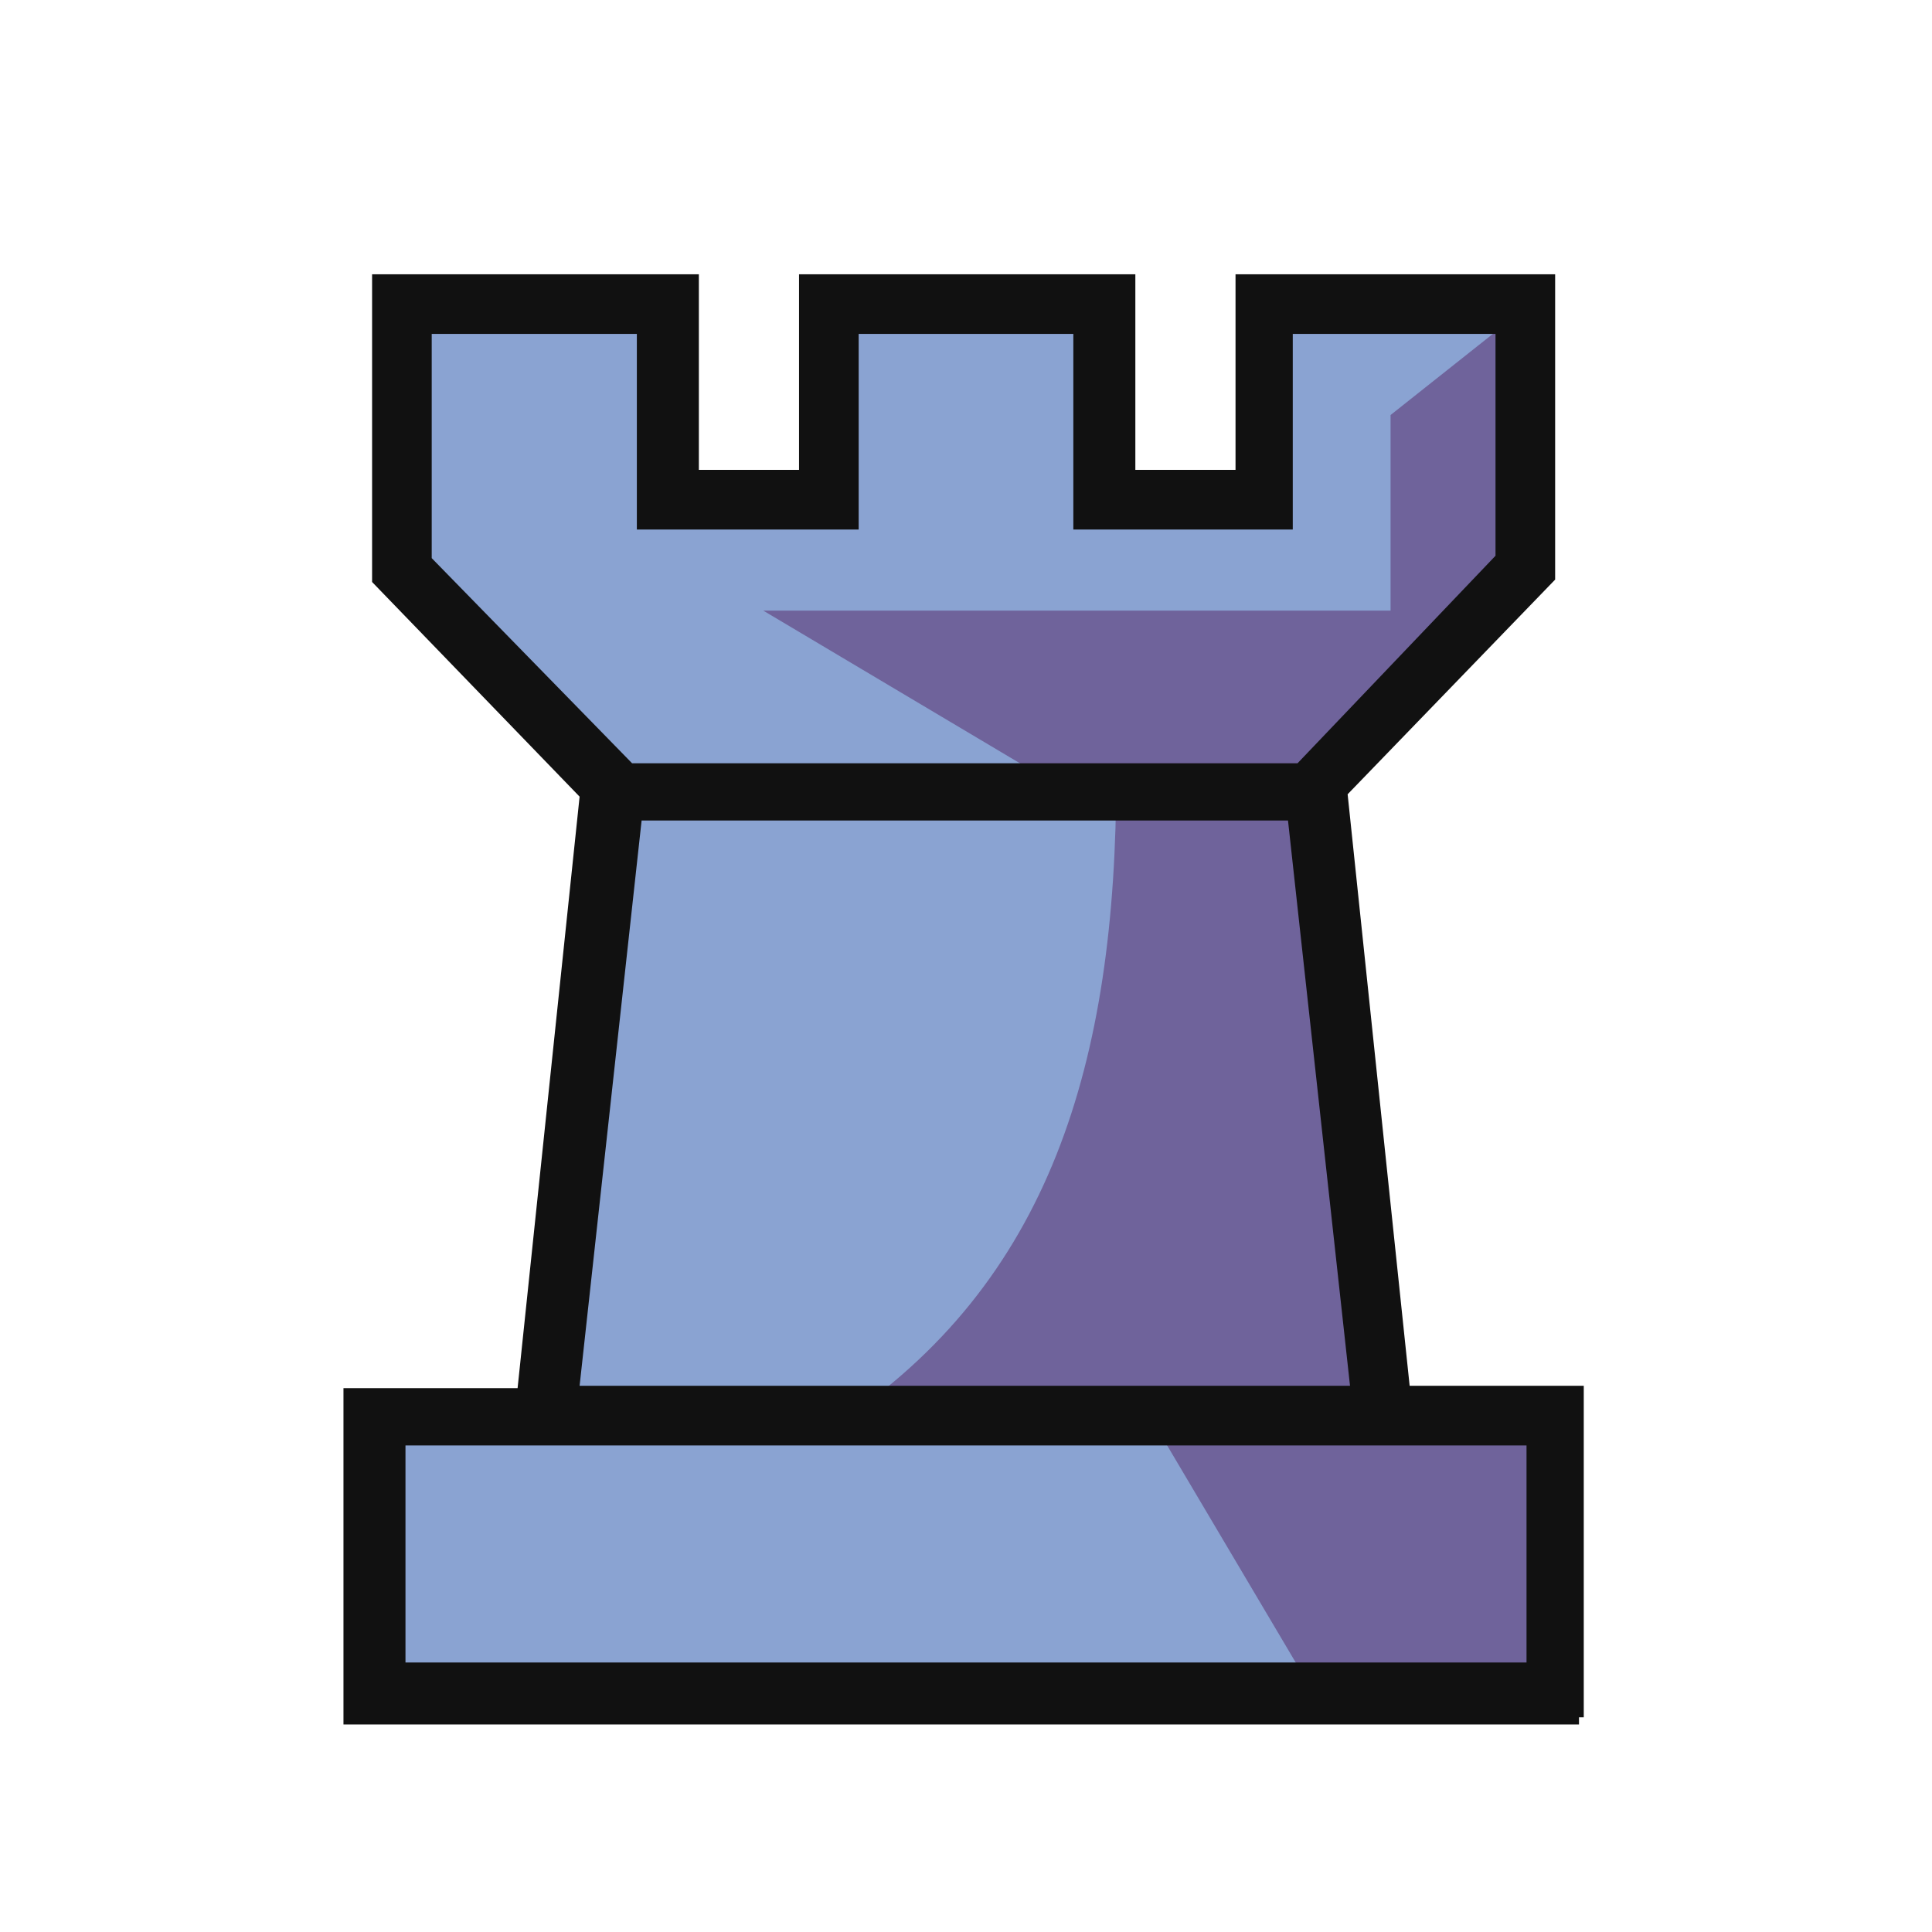 <svg width="81" height="81" viewBox="0 0 81 81" fill="none" xmlns="http://www.w3.org/2000/svg">
<path d="M58.7 59.4L55.5 32.1L64.1 23.9V12.8H53V20.9H46.3V12.8H34.7V20.9H28V12.8H16.9V23.9L25.5 32.1L22.3 59.4H15.7V71H65.3V59.4H58.7Z" fill="#8AA3D2"/>
<path d="M58.5 59.7L54.3 32.5H56.5L64.1 23.9V12.8L58.3 17.4V25.6H32L43.6 32.5H46.8C46.8 44.6 44 53.8 35.1 59.7H48.4L54.5 70H64.4V59.7H58.5Z" fill="#6F639B"/>
<path d="M59.1 58.1L56.5 33.3L65.2 24.3V11.5H51.8V19.7H47.6V11.5H33.5V19.7H29.3V11.5H15.6V24.4L24.3 33.4L21.7 58.2H14.4V72.3H66.2V72H66.4V58.1H59.1ZM36 22.2V14H45V22.2H54.2V14H62.7V23.3L54.4 32H26.5L18.1 23.4V14H26.7V22.2H36ZM54 34.4L56.6 58.1H24.3L26.9 34.4H54ZM56.9 60.6H64V69.7H17V60.6H56.9Z" fill="#111111"/>
</svg>
